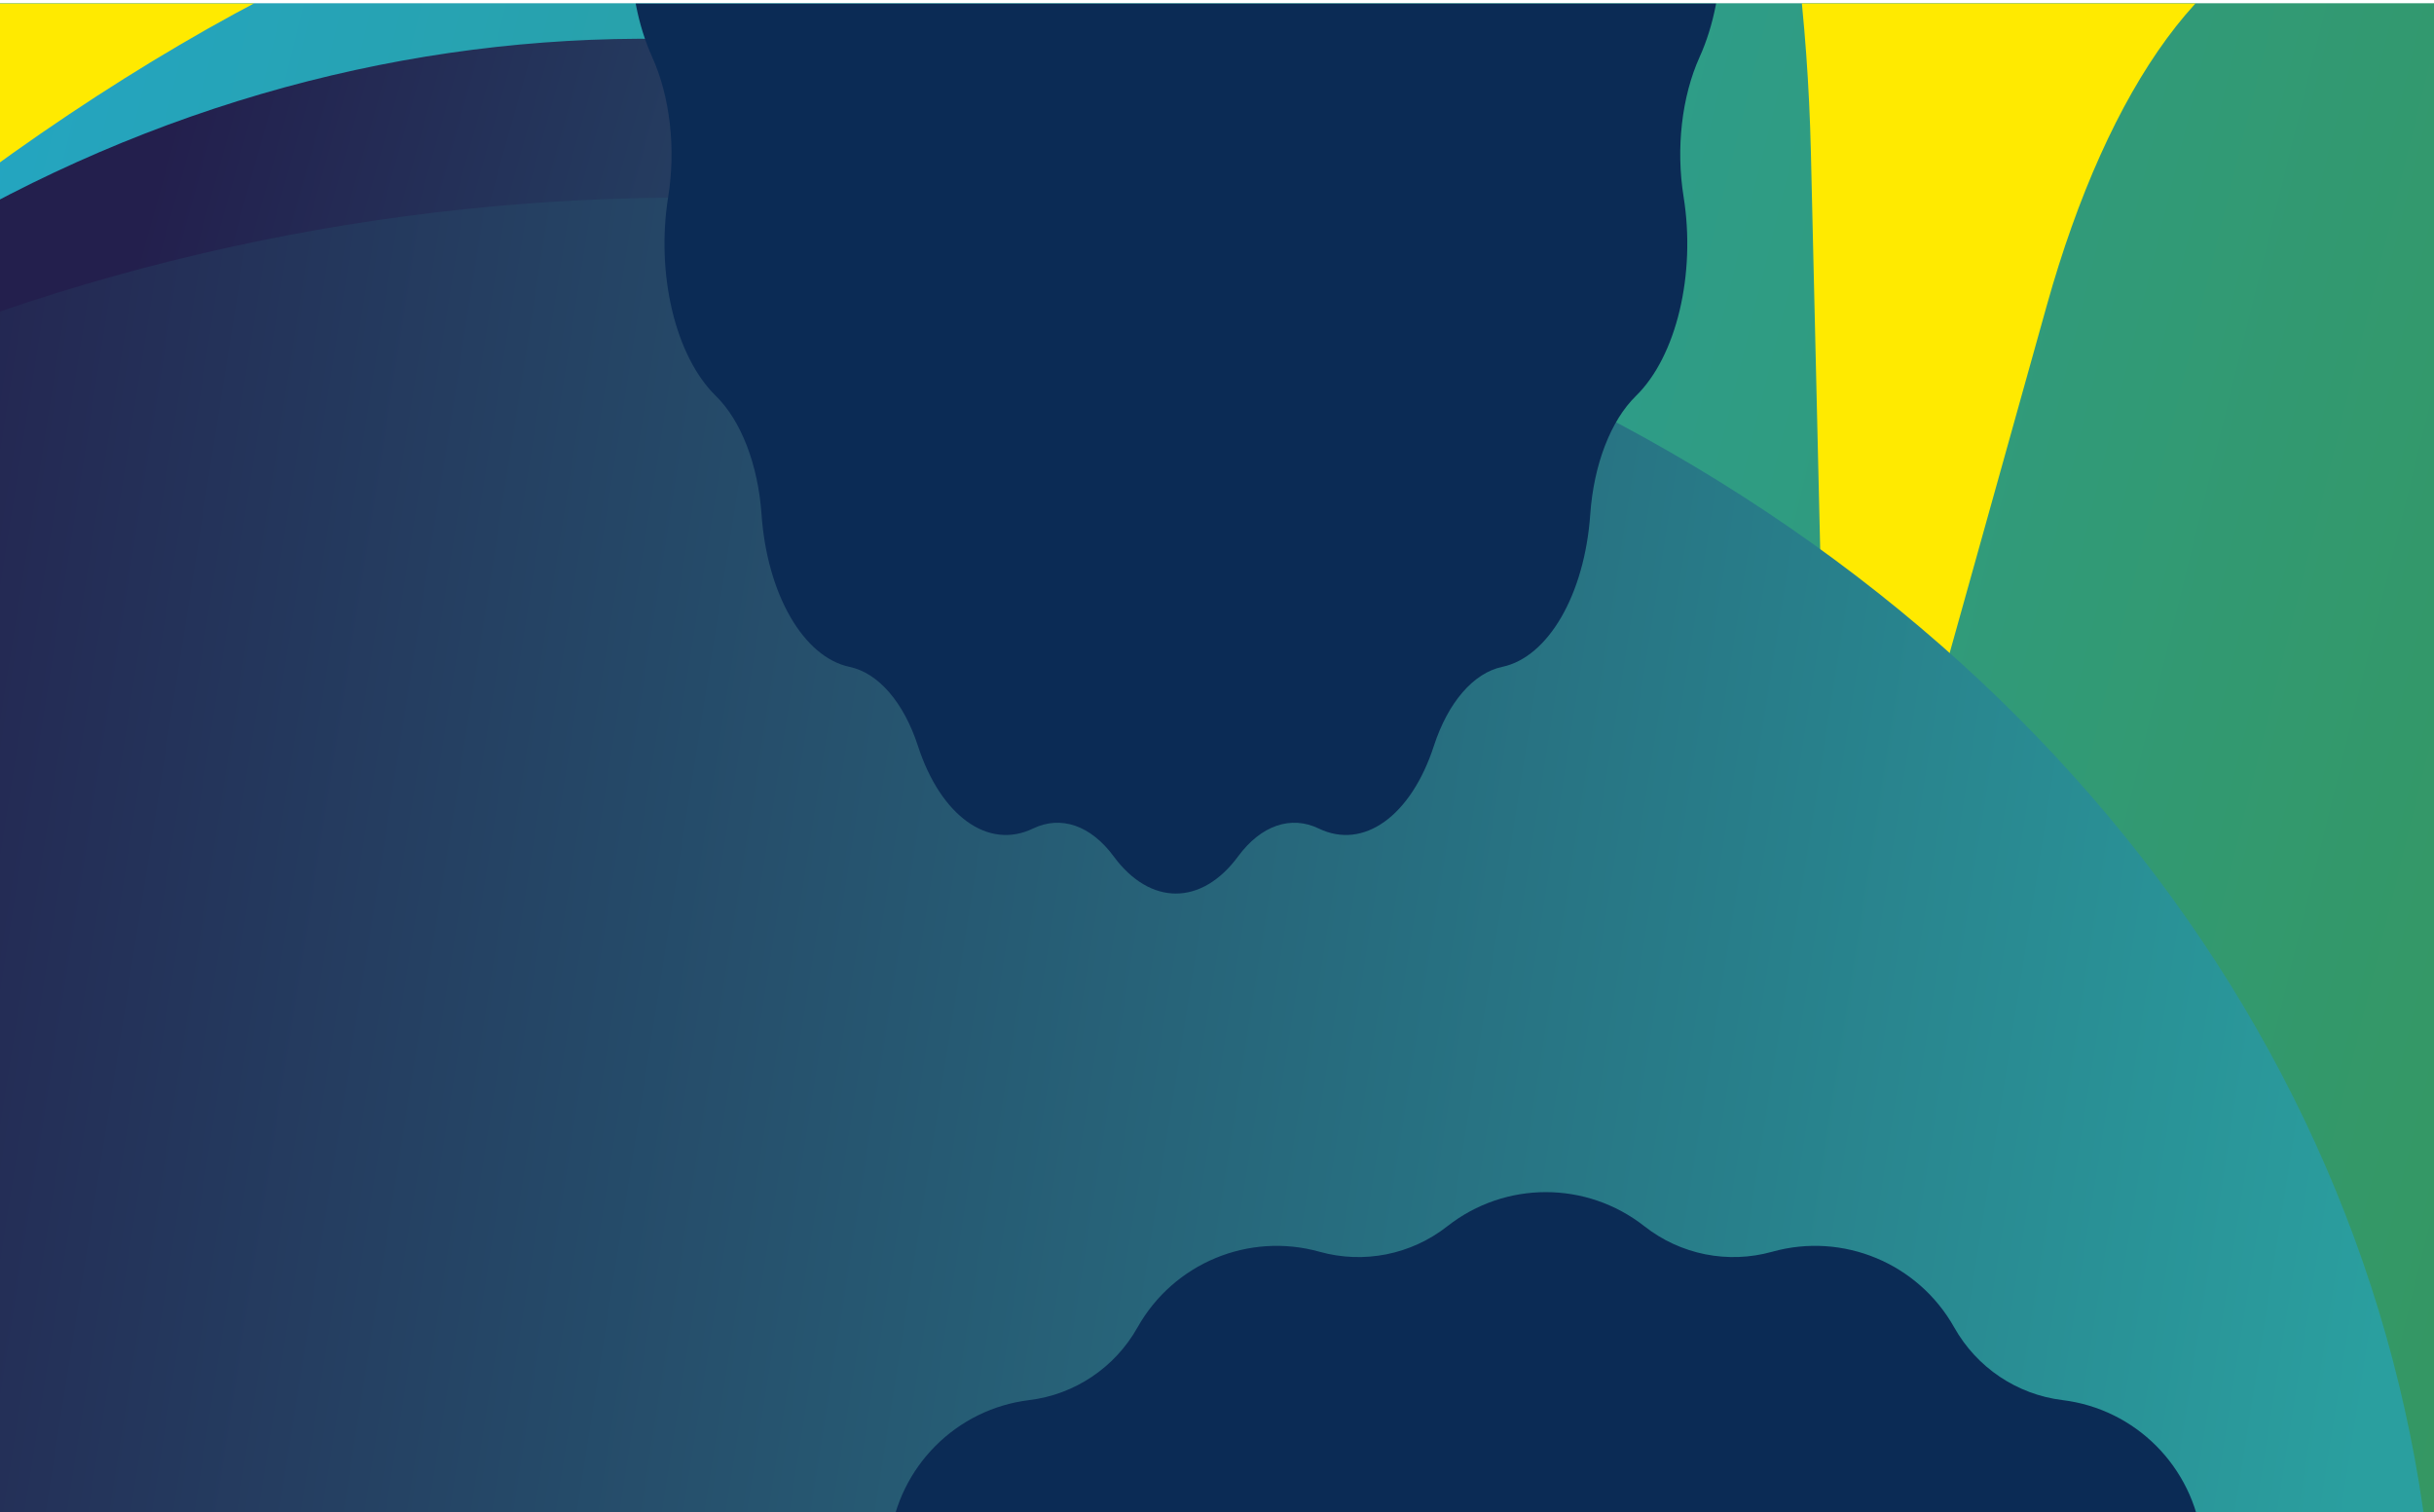 <svg width="375" height="233" viewBox="0 0 375 233" fill="none" xmlns="http://www.w3.org/2000/svg">
<g clip-path="url(#clip0_222_10328)">
<rect width="375" height="375" transform="translate(0 0.5)" fill="url(#paint0_linear_222_10328)"/>
<g filter="url(#filter0_f_222_10328)">
<path d="M341.371 -292.332C341 -308.11 332.43 -313.696 328.755 -300.555L307.197 -223.411C302.454 -206.455 296.118 -192.37 288.691 -182.272C281.265 -172.174 272.951 -166.341 264.409 -165.235L225.575 -160.179C218.956 -159.314 216.623 -138.895 222.141 -130.119L254.536 -78.639C261.656 -67.314 267.573 -52.195 271.82 -34.481C276.066 -16.767 278.523 3.056 278.998 23.416L281.169 115.979C281.243 119.43 281.773 122.738 282.683 125.431C283.592 128.124 284.835 130.065 286.233 130.976C287.632 131.888 289.115 131.724 290.471 130.507C291.828 129.291 292.987 127.084 293.785 124.202L315.344 47.058C320.084 30.105 326.417 16.021 333.84 5.922C341.264 -4.178 349.574 -10.016 358.113 -11.13L396.965 -16.174C398.413 -16.347 399.8 -17.606 400.929 -19.77C402.058 -21.934 402.87 -24.893 403.251 -28.226C403.632 -31.558 403.561 -35.094 403.049 -38.328C402.537 -41.561 401.609 -44.328 400.399 -46.233L368.005 -97.714C360.886 -109.033 354.969 -124.145 350.722 -141.851C346.475 -159.557 344.015 -179.371 343.537 -199.725L341.371 -292.332ZM437.941 -469.456C437.894 -471.525 437.574 -473.507 437.028 -475.121C436.482 -476.735 435.736 -477.898 434.897 -478.444C434.058 -478.991 433.168 -478.894 432.355 -478.167C431.541 -477.44 430.844 -476.12 430.364 -474.394L417.43 -428.116C411.655 -407.492 402.156 -394.569 391.763 -393.197L368.456 -390.168C367.587 -390.059 366.756 -389.3 366.08 -388C365.403 -386.7 364.916 -384.924 364.688 -382.925C364.46 -380.926 364.502 -378.806 364.808 -376.865C365.114 -374.925 365.669 -373.263 366.393 -372.115L385.826 -341.229C390.098 -334.437 393.65 -325.369 396.198 -314.743C398.747 -304.118 400.223 -292.226 400.51 -280.012L401.81 -224.456C401.857 -222.387 402.176 -220.404 402.723 -218.791C403.269 -217.177 404.015 -216.014 404.854 -215.467C405.693 -214.921 406.582 -215.018 407.396 -215.745C408.21 -216.472 408.906 -217.792 409.387 -219.518L422.321 -265.795C425.165 -275.969 428.966 -284.422 433.421 -290.483C437.876 -296.544 442.863 -300.047 447.987 -300.714L471.295 -303.743C472.163 -303.853 472.995 -304.611 473.671 -305.912C474.347 -307.212 474.834 -308.988 475.063 -310.986C475.291 -312.985 475.249 -315.106 474.943 -317.046C474.637 -318.987 474.082 -320.649 473.357 -321.796L453.924 -352.682C449.652 -359.474 446.101 -368.543 443.552 -379.168C441.004 -389.794 439.528 -401.686 439.241 -413.9L437.941 -469.456ZM313.187 -600.154C313.148 -601.52 312.931 -602.824 312.567 -603.884C312.203 -604.944 311.709 -605.708 311.155 -606.069C310.601 -606.43 310.013 -606.371 309.474 -605.9C308.935 -605.428 308.472 -604.568 308.147 -603.439L299.528 -572.616C295.681 -558.834 289.34 -550.207 282.402 -549.316L266.875 -547.288C266.302 -547.197 265.756 -546.682 265.311 -545.816C264.867 -544.949 264.547 -543.774 264.396 -542.454C264.246 -541.133 264.271 -539.733 264.47 -538.448C264.668 -537.162 265.03 -536.056 265.504 -535.282L278.447 -514.699C281.299 -510.17 283.669 -504.12 285.37 -497.029C287.071 -489.938 288.055 -482.002 288.245 -473.85L289.115 -436.843C289.154 -435.477 289.371 -434.173 289.735 -433.113C290.099 -432.053 290.592 -431.289 291.146 -430.928C291.701 -430.567 292.288 -430.626 292.827 -431.097C293.366 -431.569 293.83 -432.429 294.154 -433.558L302.773 -464.381C304.67 -471.172 307.206 -476.815 310.179 -480.859C313.152 -484.904 316.48 -487.24 319.9 -487.681L335.408 -489.721C335.981 -489.812 336.527 -490.327 336.972 -491.193C337.416 -492.059 337.736 -493.235 337.887 -494.555C338.038 -495.876 338.012 -497.276 337.813 -498.561C337.615 -499.847 337.254 -500.953 336.779 -501.727L323.836 -522.31C318.049 -531.496 314.421 -546.619 314.038 -563.159L313.182 -600.11L313.187 -600.154Z" fill="#FFEA00"/>
</g>
<g style="mix-blend-mode:hard-light" filter="url(#filter1_f_222_10328)">
<ellipse cx="92.834" cy="246.584" rx="222.797" ry="241.228" transform="rotate(10.754 92.834 246.584)" fill="url(#paint1_linear_222_10328)"/>
<g style="mix-blend-mode:overlay">
<ellipse cx="279.763" cy="240.467" rx="279.763" ry="240.467" transform="matrix(1 0.005 -0.05 0.999 -172.361 29.045)" fill="url(#paint2_linear_222_10328)"/>
</g>
</g>
<g filter="url(#filter2_f_222_10328)">
<path d="M-250.033 19.016C-260.889 16.104 -247.468 -6.762 -230.277 -14.646L-129.386 -60.891C-107.202 -71.066 -83.872 -85.719 -61.245 -103.688C-38.618 -121.657 -17.316 -142.448 0.972 -164.414L84.139 -264.274C98.318 -281.296 118.121 -284.807 113.291 -269.443L84.916 -179.254C78.686 -159.429 77.709 -142.247 82.062 -129.069C86.415 -115.892 95.979 -107.081 109.995 -103.334L173.692 -86.271C176.08 -85.652 177.431 -83.872 177.553 -81.186C177.675 -78.5 176.561 -75.044 174.371 -71.312C172.181 -67.58 169.026 -63.763 165.356 -60.404C161.686 -57.045 157.689 -54.317 153.935 -52.609L53.044 -6.364C30.868 3.805 7.545 18.45 -15.076 36.41C-37.697 54.37 -58.996 75.151 -77.285 97.109L-160.48 197.018C-163.569 200.743 -167.334 204.176 -171.236 206.83C-175.138 209.483 -178.979 211.22 -182.211 211.793C-185.443 212.366 -187.901 211.746 -189.234 210.021C-190.566 208.296 -190.706 205.554 -189.633 202.187L-161.257 111.998C-155.027 92.178 -154.045 74.998 -158.391 61.82C-162.736 48.641 -172.29 39.825 -186.294 36.071L-250.033 19.016ZM-577.976 246.993C-579.403 246.616 -580.209 245.544 -580.279 243.931C-580.349 242.317 -579.679 240.244 -578.366 238.006C-577.052 235.767 -575.161 233.477 -572.96 231.461C-570.76 229.445 -568.363 227.806 -566.11 226.776L-505.584 199.031C-478.588 186.638 -449.642 163.657 -427.372 136.935L-377.461 77C-375.604 74.767 -373.345 72.709 -371.004 71.12C-368.663 69.531 -366.36 68.49 -364.421 68.147C-362.483 67.803 -361.007 68.173 -360.205 69.205C-359.403 70.237 -359.314 71.878 -359.952 73.895L-376.972 127.999C-380.712 139.894 -381.302 150.204 -378.694 158.113C-376.086 166.022 -370.352 171.312 -361.947 173.563L-323.712 183.798C-322.284 184.175 -321.478 185.247 -321.408 186.86C-321.338 188.474 -322.008 190.547 -323.322 192.786C-324.635 195.024 -326.527 197.314 -328.727 199.33C-330.927 201.346 -333.324 202.985 -335.577 204.015L-396.103 231.76C-409.412 237.862 -423.408 246.65 -436.983 257.428C-450.559 268.206 -463.341 280.678 -474.315 293.856L-524.227 353.791C-526.083 356.024 -528.343 358.082 -530.683 359.671C-533.024 361.26 -535.327 362.301 -537.266 362.644C-539.205 362.988 -540.68 362.618 -541.482 361.586C-542.284 360.554 -542.373 358.913 -541.735 356.896L-524.716 302.792C-520.975 290.897 -520.386 280.587 -522.993 272.678C-525.601 264.769 -531.335 259.479 -539.741 257.228L-577.976 246.993ZM-418.968 -91.98C-419.893 -92.25 -420.41 -92.971 -420.445 -94.045C-420.481 -95.118 -420.033 -96.489 -419.165 -97.968C-418.298 -99.447 -417.052 -100.959 -415.602 -102.296C-414.153 -103.632 -412.571 -104.726 -411.076 -105.425L-370.754 -123.917C-352.738 -132.167 -333.417 -147.507 -318.565 -165.352L-285.31 -205.276C-284.071 -206.748 -282.573 -208.099 -281.027 -209.141C-279.48 -210.183 -277.961 -210.866 -276.68 -211.093C-275.399 -211.32 -274.421 -211.08 -273.881 -210.408C-273.341 -209.736 -273.266 -208.663 -273.666 -207.34L-284.993 -171.304C-287.493 -163.365 -287.889 -156.483 -286.149 -151.205C-284.408 -145.927 -280.58 -142.399 -274.968 -140.9L-249.506 -134.072C-248.58 -133.802 -248.064 -133.08 -248.028 -132.007C-247.993 -130.934 -248.44 -129.563 -249.308 -128.084C-250.176 -126.605 -251.421 -125.092 -252.871 -123.756C-254.321 -122.419 -255.903 -121.326 -257.397 -120.627L-297.72 -102.135C-306.599 -98.067 -315.939 -92.204 -324.999 -85.011C-334.058 -77.819 -342.587 -69.495 -349.908 -60.7L-383.135 -20.825C-384.374 -19.353 -385.871 -18.002 -387.418 -16.96C-388.965 -15.918 -390.484 -15.235 -391.765 -15.008C-393.045 -14.781 -394.024 -15.021 -394.564 -15.693C-395.104 -16.365 -395.179 -17.438 -394.779 -18.761L-383.451 -54.797C-378.374 -70.909 -382.085 -82.165 -393.477 -85.201L-418.925 -91.987L-418.968 -91.98Z" fill="#FFEA00"/>
</g>
<g filter="url(#filter3_f_222_10328)">
<g filter="url(#filter4_dd_222_10328)">
<path d="M218.818 184.759C227.735 177.747 240.266 177.747 249.183 184.759C254.749 189.135 262.056 190.594 268.866 188.688C279.777 185.636 291.354 190.449 296.92 200.352C300.393 206.534 306.588 210.688 313.606 211.544C324.85 212.915 333.712 221.81 335.077 233.095C335.929 240.139 340.068 246.358 346.226 249.845C356.092 255.43 360.887 267.051 357.846 278.004C355.948 284.84 357.401 292.174 361.761 297.761C368.746 306.711 368.746 319.289 361.761 328.24C357.401 333.827 355.948 341.161 357.846 347.997C360.887 358.949 356.092 370.57 346.226 376.156C340.068 379.642 335.929 385.86 335.077 392.905C333.711 404.192 324.849 413.087 313.606 414.456C306.588 415.312 300.393 419.467 296.92 425.648C291.355 435.551 279.777 440.364 268.866 437.312C262.055 435.407 254.749 436.865 249.183 441.241C240.266 448.253 227.735 448.253 218.818 441.241C213.252 436.865 205.945 435.406 199.135 437.312C188.224 440.364 176.646 435.551 171.081 425.648C167.608 419.466 161.413 415.312 154.394 414.456C143.15 413.085 134.288 404.191 132.924 392.905C132.072 385.861 127.932 379.642 121.775 376.156C111.909 370.571 107.113 358.949 110.154 347.997C112.052 341.161 110.599 333.827 106.239 328.24C99.254 319.29 99.254 306.711 106.239 297.761C110.599 292.174 112.053 284.839 110.154 278.004C107.113 267.051 111.909 255.431 121.775 249.845C127.932 246.358 132.071 240.14 132.924 233.095C134.29 221.809 143.151 212.914 154.394 211.544C161.412 210.689 167.608 206.534 171.081 200.353C176.645 190.45 188.224 185.636 199.135 188.689C205.945 190.594 213.253 189.135 218.818 184.759Z" fill="#0B2B55"/>
</g>
<g filter="url(#filter5_dd_222_10328)">
<path d="M167.411 -151.769C173.043 -159.41 180.958 -159.41 186.589 -151.769C190.104 -146.999 194.72 -145.409 199.021 -147.486C205.912 -150.813 213.224 -145.566 216.739 -134.773C218.932 -128.036 222.845 -123.508 227.277 -122.576C234.379 -121.082 239.976 -111.387 240.838 -99.088C241.376 -91.41 243.991 -84.632 247.879 -80.832C254.111 -74.745 257.139 -62.079 255.219 -50.142C254.02 -42.691 254.937 -34.698 257.691 -28.609C262.103 -18.854 262.103 -5.146 257.691 4.61C254.938 10.699 254.02 18.693 255.219 26.143C257.139 38.079 254.111 50.745 247.879 56.833C243.99 60.632 241.376 67.41 240.838 75.088C239.975 87.389 234.378 97.083 227.277 98.576C222.845 99.508 218.932 104.037 216.739 110.773C213.225 121.566 205.912 126.813 199.021 123.486C194.719 121.409 190.104 122.999 186.589 127.769C180.958 135.41 173.043 135.41 167.411 127.769C163.896 122.999 159.281 121.409 154.98 123.486C148.089 126.813 140.777 121.566 137.262 110.773C135.068 104.036 131.156 99.508 126.723 98.576C119.621 97.082 114.024 87.387 113.162 75.088C112.624 67.41 110.01 60.632 106.121 56.833C99.89 50.746 96.861 38.079 98.782 26.143C99.98 18.692 99.063 10.699 96.309 4.61C91.897 -5.145 91.897 -18.854 96.309 -28.609C99.062 -34.698 99.981 -42.692 98.782 -50.142C96.861 -62.079 99.89 -74.744 106.121 -80.832C110.01 -84.632 112.624 -91.409 113.162 -99.087C114.025 -111.388 119.622 -121.082 126.723 -122.576C131.155 -123.508 135.068 -128.036 137.262 -134.773C140.776 -145.566 148.089 -150.812 154.98 -147.485C159.281 -145.409 163.896 -146.999 167.411 -151.769Z" fill="#0B2B55"/>
</g>
</g>
</g>
<defs>
<filter id="filter0_f_222_10328" x="156.555" y="-668.802" width="381.153" height="862.86" filterUnits="userSpaceOnUse" color-interpolation-filters="sRGB">
<feFlood flood-opacity="0" result="BackgroundImageFix"/>
<feBlend mode="normal" in="SourceGraphic" in2="BackgroundImageFix" result="shape"/>
<feGaussianBlur stdDeviation="31.25" result="effect1_foregroundBlur_222_10328"/>
</filter>
<filter id="filter1_f_222_10328" x="-278.384" y="-87.815" width="747.545" height="692.224" filterUnits="userSpaceOnUse" color-interpolation-filters="sRGB">
<feFlood flood-opacity="0" result="BackgroundImageFix"/>
<feBlend mode="normal" in="SourceGraphic" in2="BackgroundImageFix" result="shape"/>
<feGaussianBlur stdDeviation="46.875" result="effect1_foregroundBlur_222_10328"/>
</filter>
<filter id="filter2_f_222_10328" x="-674.034" y="-372.969" width="945.346" height="829.489" filterUnits="userSpaceOnUse" color-interpolation-filters="sRGB">
<feFlood flood-opacity="0" result="BackgroundImageFix"/>
<feBlend mode="normal" in="SourceGraphic" in2="BackgroundImageFix" result="shape"/>
<feGaussianBlur stdDeviation="46.875" result="effect1_foregroundBlur_222_10328"/>
</filter>
<filter id="filter3_f_222_10328" x="-7" y="-257.5" width="474" height="804" filterUnits="userSpaceOnUse" color-interpolation-filters="sRGB">
<feFlood flood-opacity="0" result="BackgroundImageFix"/>
<feBlend mode="normal" in="SourceGraphic" in2="BackgroundImageFix" result="shape"/>
<feGaussianBlur stdDeviation="50" result="effect1_foregroundBlur_222_10328"/>
</filter>
<filter id="filter4_dd_222_10328" x="101" y="179.5" width="268.778" height="269.778" filterUnits="userSpaceOnUse" color-interpolation-filters="sRGB">
<feFlood flood-opacity="0" result="BackgroundImageFix"/>
<feColorMatrix in="SourceAlpha" type="matrix" values="0 0 0 0 0 0 0 0 0 0 0 0 0 0 0 0 0 0 127 0" result="hardAlpha"/>
<feOffset dx="2.778" dy="2.778"/>
<feComposite in2="hardAlpha" operator="out"/>
<feColorMatrix type="matrix" values="0 0 0 0 0.859 0 0 0 0 0 0 0 0 0 1 0 0 0 1 0"/>
<feBlend mode="normal" in2="BackgroundImageFix" result="effect1_dropShadow_222_10328"/>
<feColorMatrix in="SourceAlpha" type="matrix" values="0 0 0 0 0 0 0 0 0 0 0 0 0 0 0 0 0 0 127 0" result="hardAlpha"/>
<feOffset dx="1.389" dy="1.389"/>
<feComposite in2="hardAlpha" operator="out"/>
<feColorMatrix type="matrix" values="0 0 0 0 0.937 0 0 0 0 0 0 0 0 0 0.565 0 0 0 1 0"/>
<feBlend mode="normal" in2="effect1_dropShadow_222_10328" result="effect2_dropShadow_222_10328"/>
<feBlend mode="normal" in="SourceGraphic" in2="effect2_dropShadow_222_10328" result="shape"/>
</filter>
<filter id="filter5_dd_222_10328" x="93" y="-157.5" width="170.778" height="293.778" filterUnits="userSpaceOnUse" color-interpolation-filters="sRGB">
<feFlood flood-opacity="0" result="BackgroundImageFix"/>
<feColorMatrix in="SourceAlpha" type="matrix" values="0 0 0 0 0 0 0 0 0 0 0 0 0 0 0 0 0 0 127 0" result="hardAlpha"/>
<feOffset dx="2.778" dy="2.778"/>
<feComposite in2="hardAlpha" operator="out"/>
<feColorMatrix type="matrix" values="0 0 0 0 0.859 0 0 0 0 0 0 0 0 0 1 0 0 0 1 0"/>
<feBlend mode="normal" in2="BackgroundImageFix" result="effect1_dropShadow_222_10328"/>
<feColorMatrix in="SourceAlpha" type="matrix" values="0 0 0 0 0 0 0 0 0 0 0 0 0 0 0 0 0 0 127 0" result="hardAlpha"/>
<feOffset dx="1.389" dy="1.389"/>
<feComposite in2="hardAlpha" operator="out"/>
<feColorMatrix type="matrix" values="0 0 0 0 0.937 0 0 0 0 0 0 0 0 0 0.565 0 0 0 1 0"/>
<feBlend mode="normal" in2="effect1_dropShadow_222_10328" result="effect2_dropShadow_222_10328"/>
<feBlend mode="normal" in="SourceGraphic" in2="effect2_dropShadow_222_10328" result="shape"/>
</filter>
<linearGradient id="paint0_linear_222_10328" x1="375" y1="374.635" x2="-65.564" y2="265.823" gradientUnits="userSpaceOnUse">
<stop stop-color="#36965B"/>
<stop offset="1" stop-color="#24A5C1"/>
</linearGradient>
<linearGradient id="paint1_linear_222_10328" x1="-15.991" y1="46.729" x2="315.091" y2="74.912" gradientUnits="userSpaceOnUse">
<stop stop-color="#231F4D"/>
<stop offset="1" stop-color="#2A9F9F"/>
</linearGradient>
<linearGradient id="paint2_linear_222_10328" x1="143.113" y1="41.242" x2="557.101" y2="85.633" gradientUnits="userSpaceOnUse">
<stop stop-color="#231F4D"/>
<stop offset="1" stop-color="#2A9F9F"/>
</linearGradient>
<clipPath id="clip0_222_10328">
<rect width="375" height="375" fill="white" transform="translate(0 0.5)"/>
</clipPath>
</defs>
</svg>
